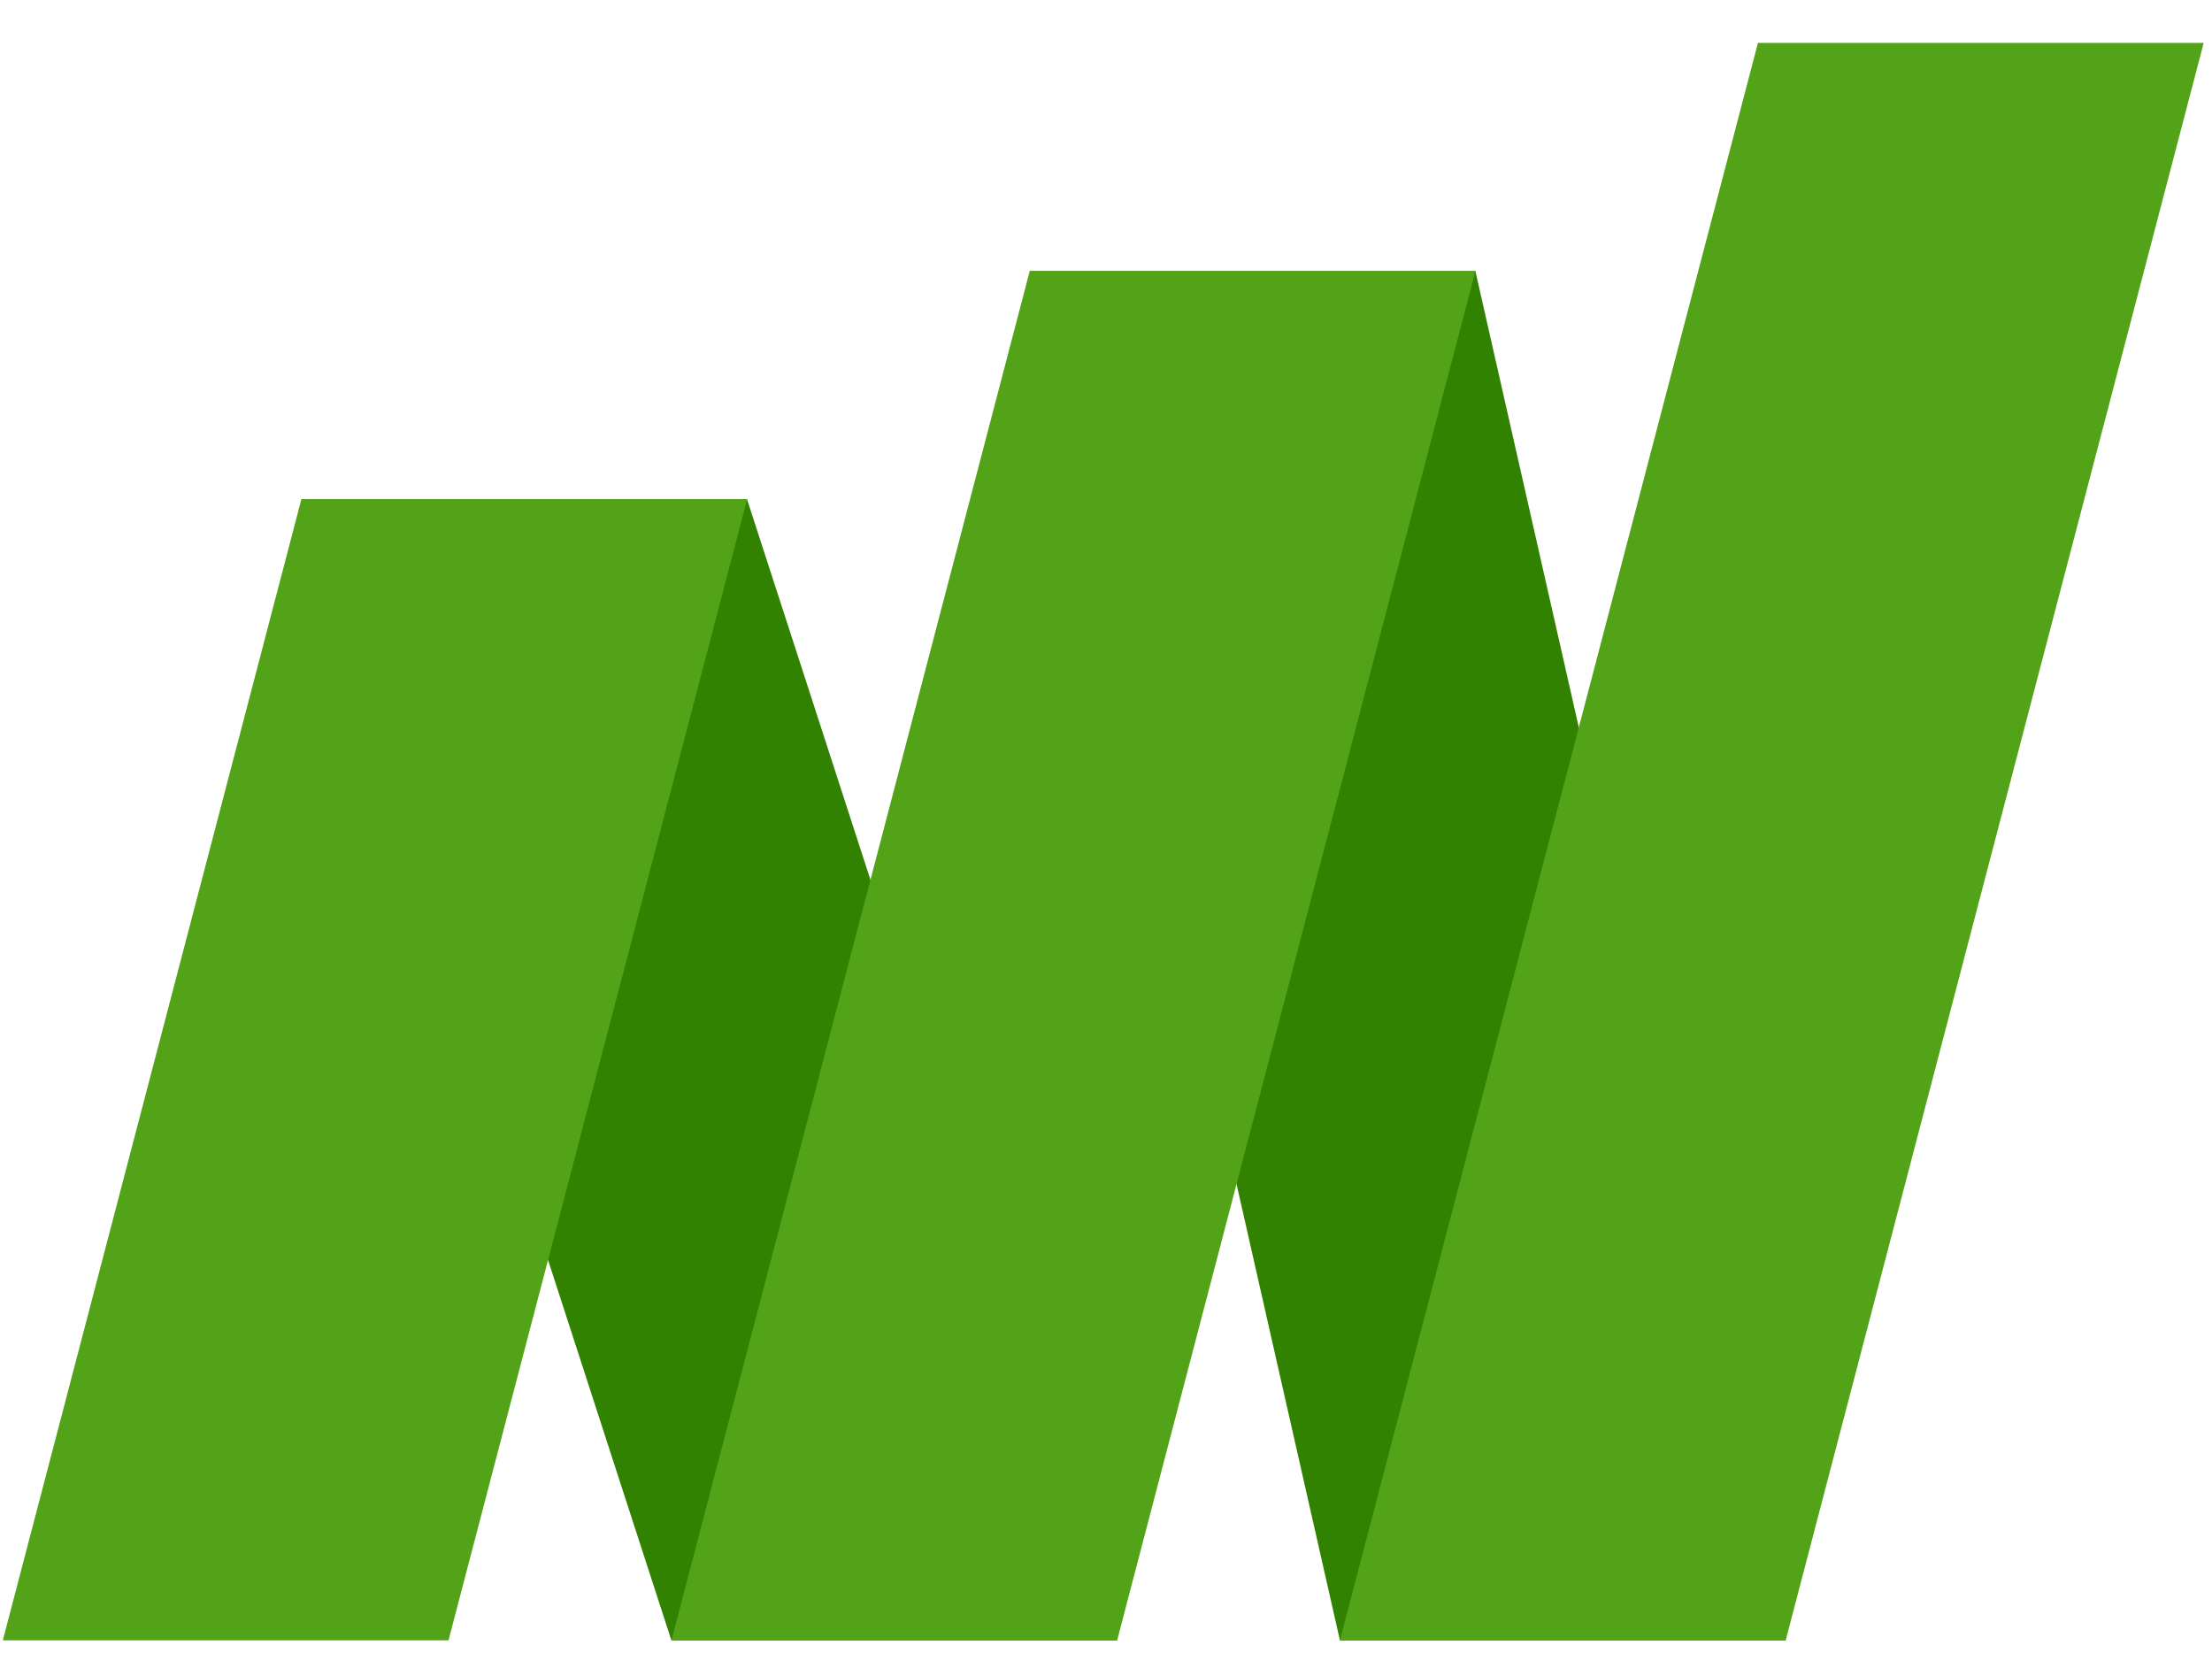 <svg width="33" height="25" viewBox="0 0 33 25" fill="none" xmlns="http://www.w3.org/2000/svg">
<g id="groupon_merchant_logo">
<path id="Fill 1" fill-rule="evenodd" clip-rule="evenodd" d="M16.665 24.469H10.016L4.496 7.448H11.145L16.665 24.469Z" fill="#318200"/>
<path id="Fill 2" fill-rule="evenodd" clip-rule="evenodd" d="M6.691 24.469H0.042L4.496 7.448H11.146L6.691 24.469Z" fill="#53A318"/>
<path id="Fill 3" fill-rule="evenodd" clip-rule="evenodd" d="M26.64 24.47H19.99L15.361 4.044H22.011L26.64 24.47Z" fill="#318200"/>
<path id="Fill 4" fill-rule="evenodd" clip-rule="evenodd" d="M16.666 24.47H10.017L15.362 4.044H22.011L16.666 24.47Z" fill="#53A318"/>
<path id="Fill 5" fill-rule="evenodd" clip-rule="evenodd" d="M26.64 24.469H19.99L26.226 0.64H32.876L26.64 24.469Z" fill="#53A318"/>
</g>
</svg>
